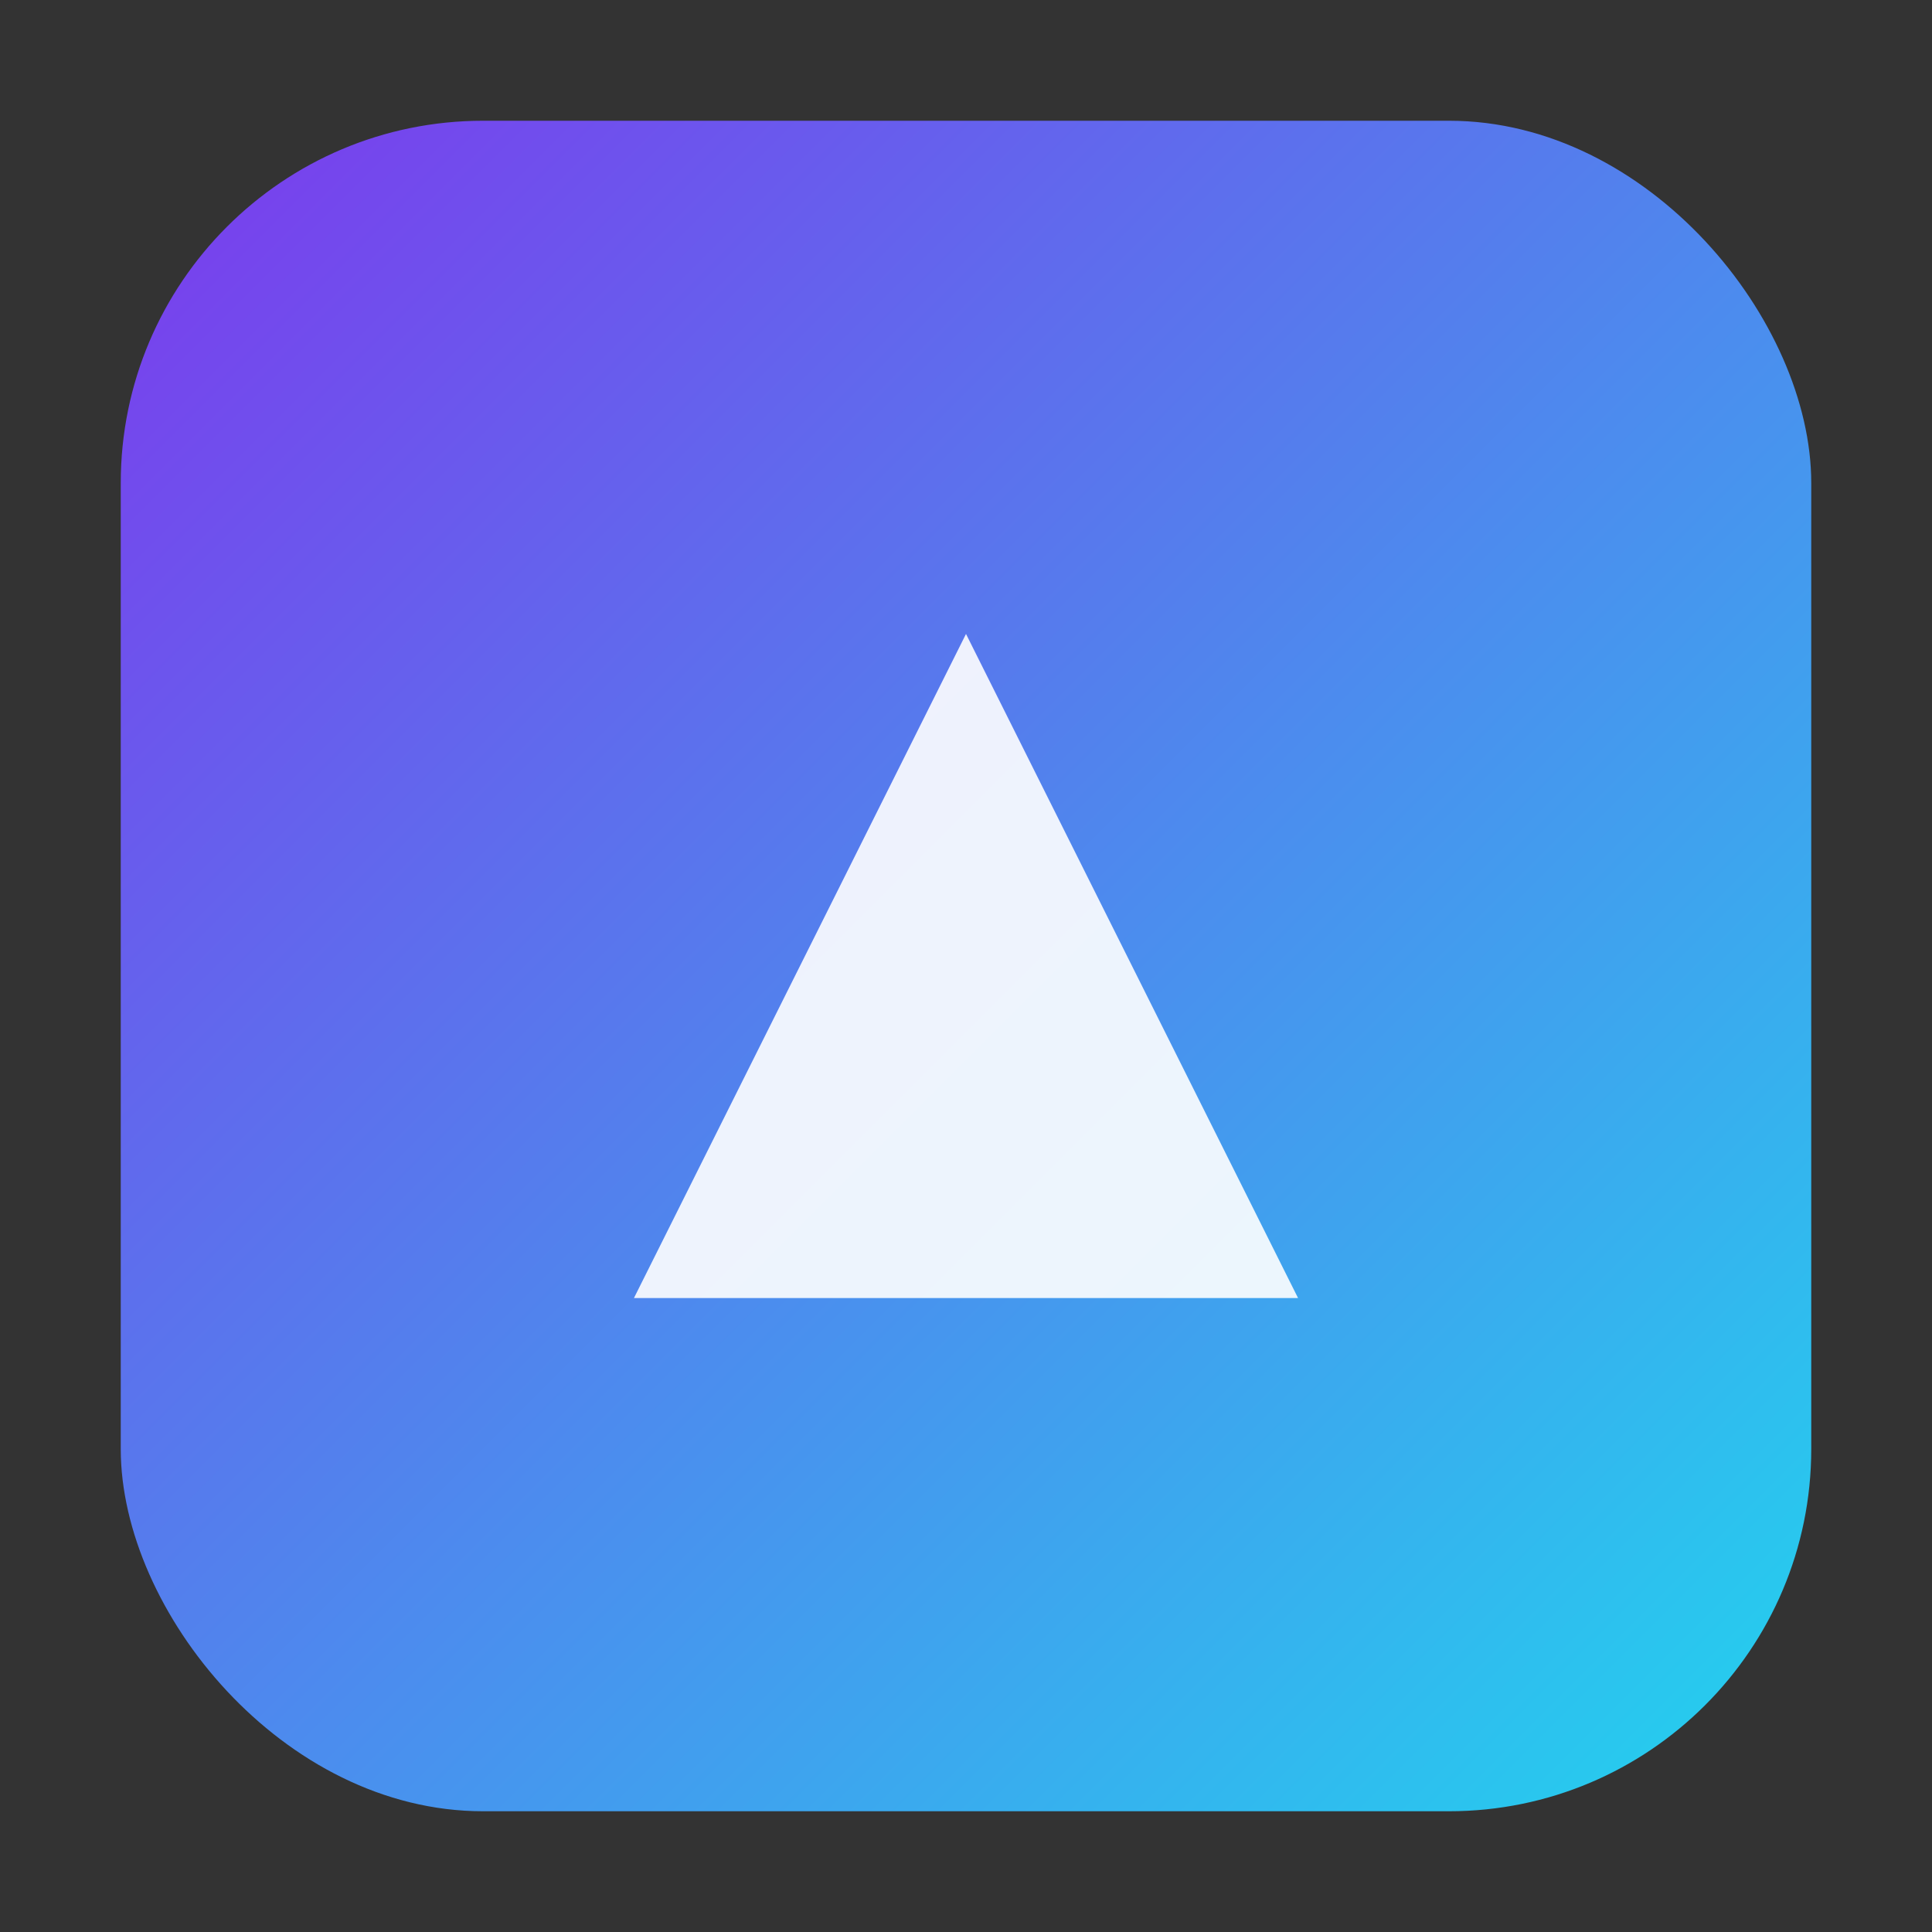 <svg xmlns="http://www.w3.org/2000/svg" width="128" height="128" viewBox="0 0 128 128" fill="none">
  <rect x="0" y="0" width="128" height="128" fill="#333333" stroke="none"/>
  <defs>
    <linearGradient id="g" x1="0" y1="0" x2="1" y2="1">
      <stop offset="0%" stop-color="#7c3aed" />
      <stop offset="100%" stop-color="#22d3ee" />
    </linearGradient>
  </defs>
  <rect x="8" y="8" width="112" height="112" rx="24" fill="url(#g)"/>
  <path d="M42 86 L64 42 L86 86 Z" fill="white" opacity="0.9"/>
</svg>
